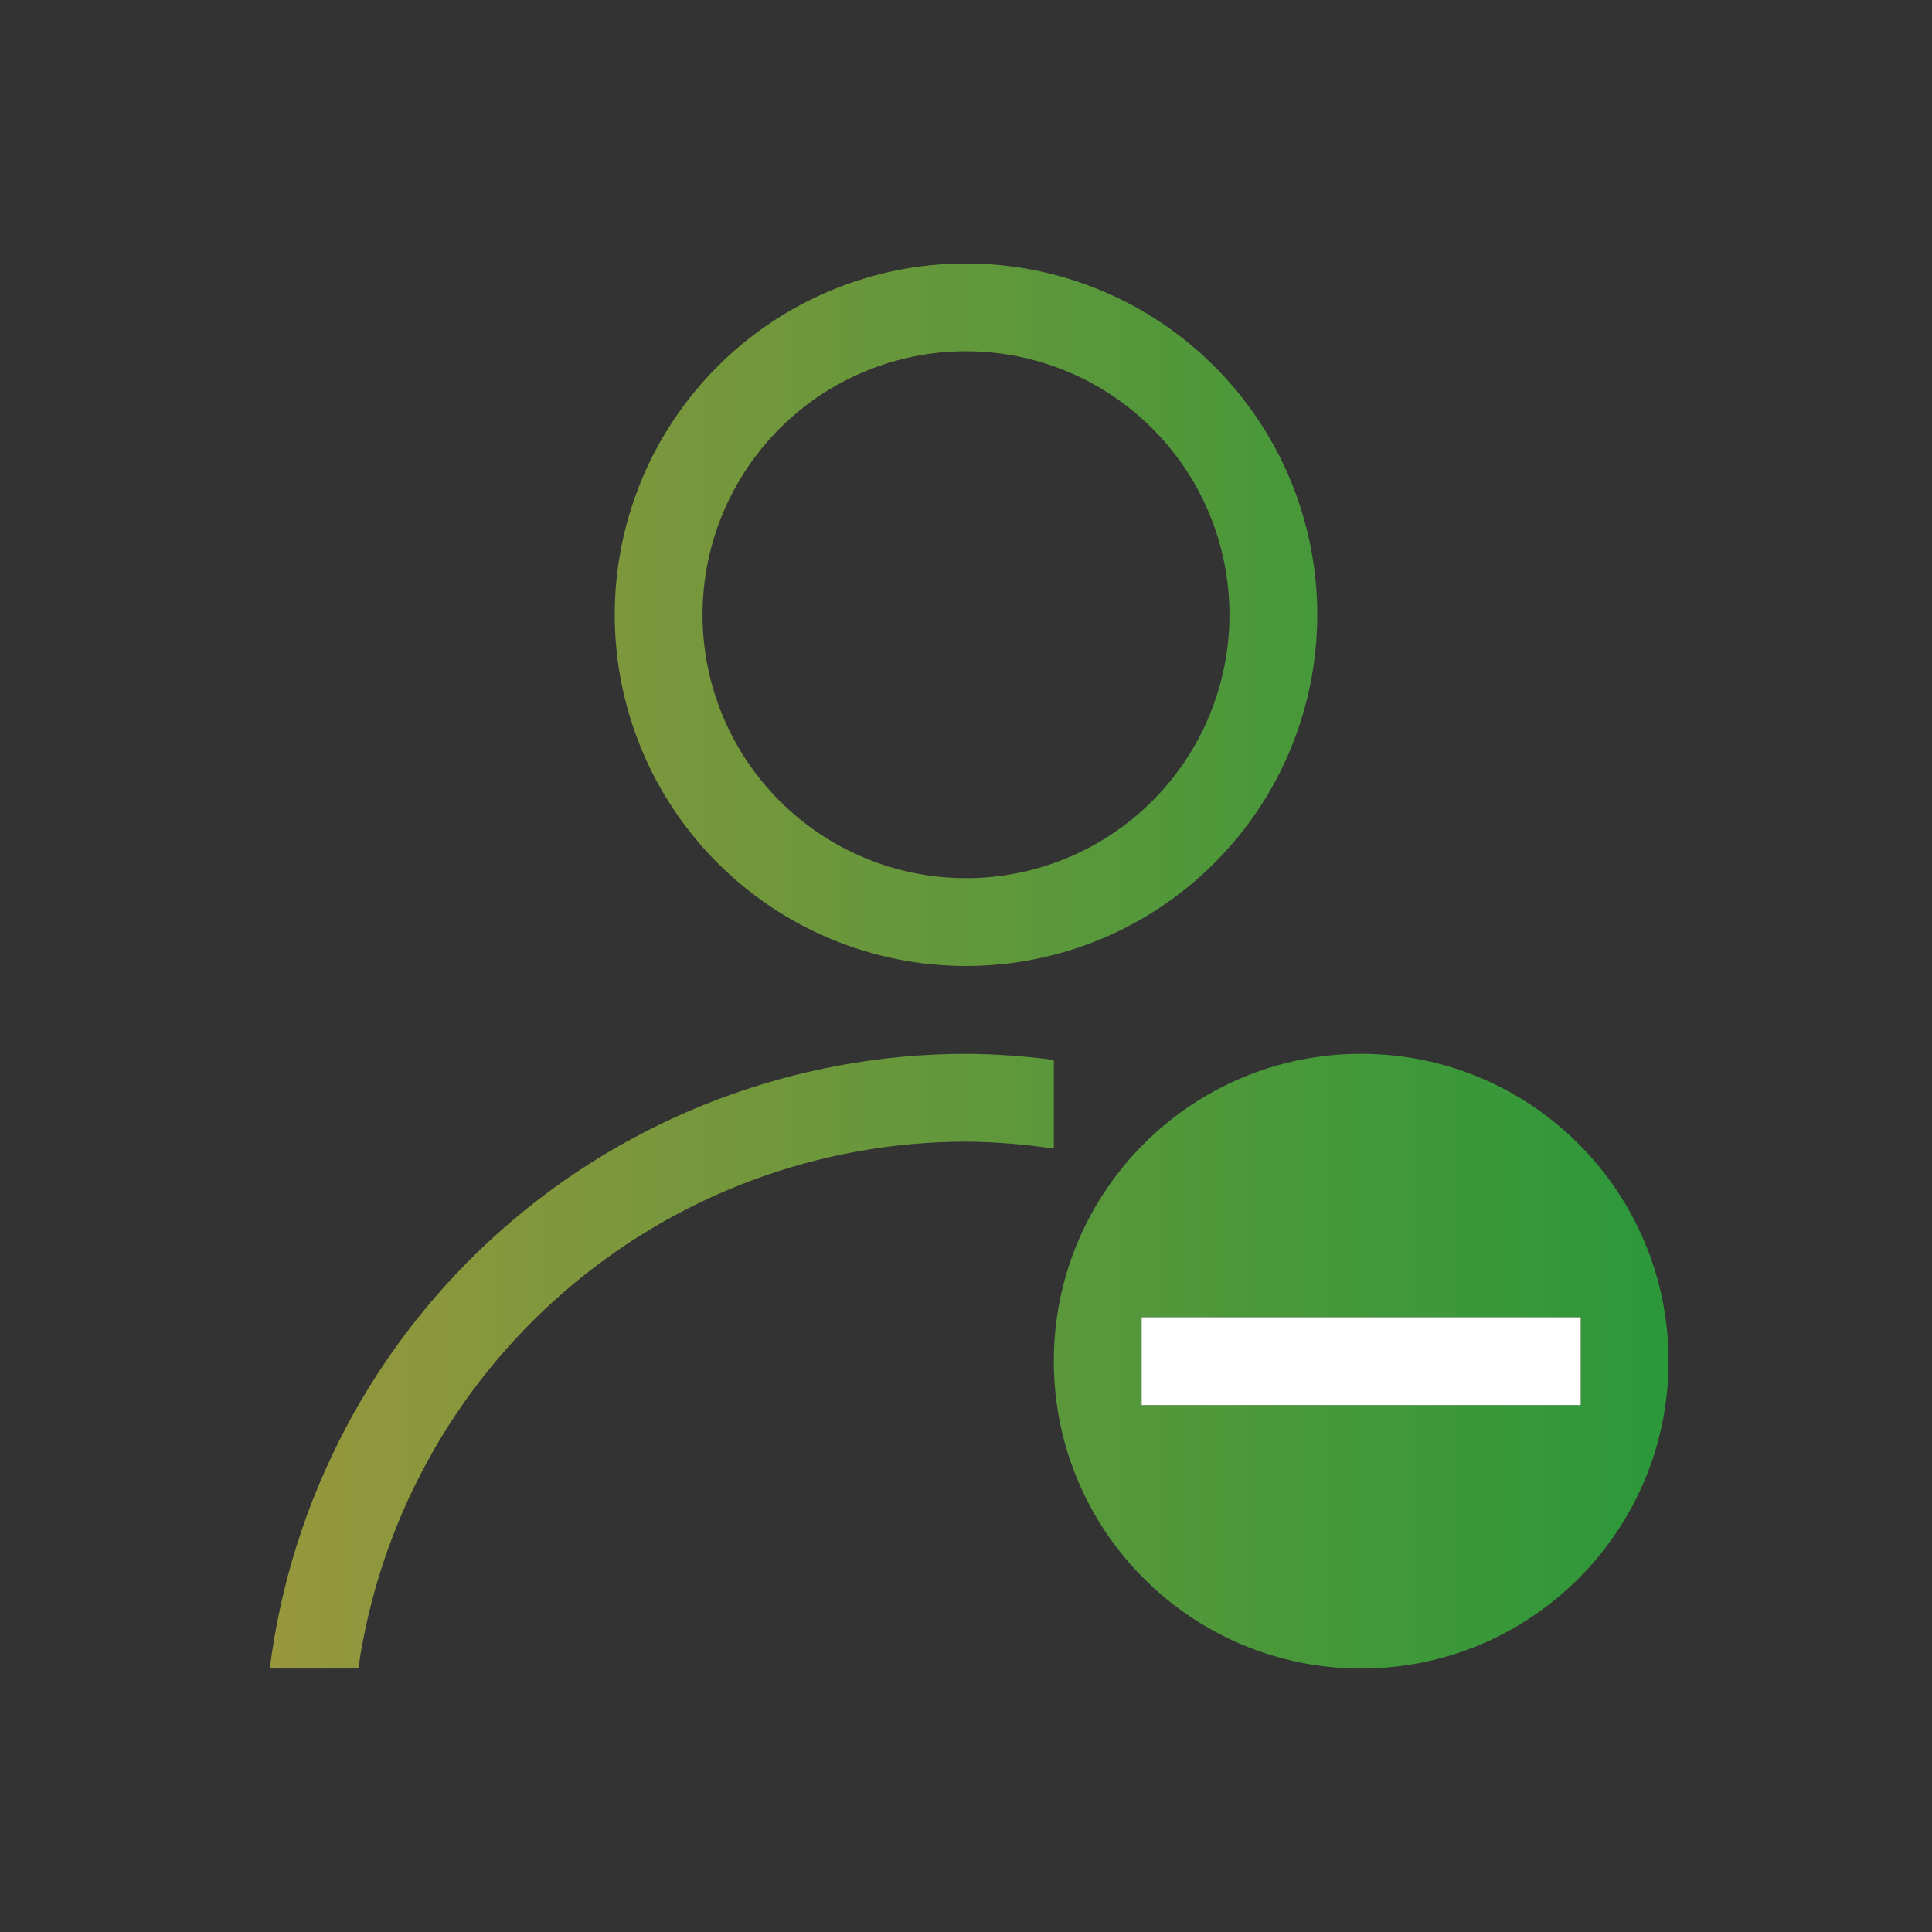 <svg width="22" height="22" viewBox="0 0 22 22" fill="none" xmlns="http://www.w3.org/2000/svg">
<rect x="0" y="0" width="22" height="22" fill="#333333" stroke="none"/>
<path d="M11 3C9.939 3 8.922 3.421 8.172 4.172C7.421 4.922 7 5.939 7 7C7 8.061 7.421 9.078 8.172 9.828C8.922 10.579 9.939 11 11 11C12.061 11 13.078 10.579 13.828 9.828C14.579 9.078 15 8.061 15 7C15 5.939 14.579 4.922 13.828 4.172C13.078 3.421 12.061 3 11 3ZM11 4C11.796 4 12.559 4.316 13.121 4.879C13.684 5.441 14 6.204 14 7C14 7.796 13.684 8.559 13.121 9.121C12.559 9.684 11.796 10 11 10C10.204 10 9.441 9.684 8.879 9.121C8.316 8.559 8 7.796 8 7C8 6.204 8.316 5.441 8.879 4.879C9.441 4.316 10.204 4 11 4ZM11 12C9.053 12.002 7.174 12.714 5.714 14.003C4.255 15.292 3.316 17.068 3.072 19H4.08C4.32 17.335 5.152 15.813 6.423 14.711C7.693 13.609 9.318 13.002 11 13C11.335 13.003 11.669 13.03 12 13.08V12.07C11.668 12.026 11.335 12.002 11 12ZM15.5 12C13.567 12 12 13.567 12 15.5C12 17.433 13.567 19 15.5 19C17.433 19 19 17.433 19 15.5C19 13.567 17.433 12 15.5 12ZM13 15H18V16H13V15Z" fill="url(#paint0_linear_10_13008)" fill-opacity="0.5"/>
<path d="M13 15V16H18V15H13Z" fill="white"/>
<defs>
<linearGradient id="paint0_linear_10_13008" x1="3.072" y1="11" x2="19" y2="11" gradientUnits="userSpaceOnUse">
<stop stop-color="#FDFC47"/>
<stop offset="1" stop-color="#24FE41"/>
</linearGradient>
</defs>
</svg>
